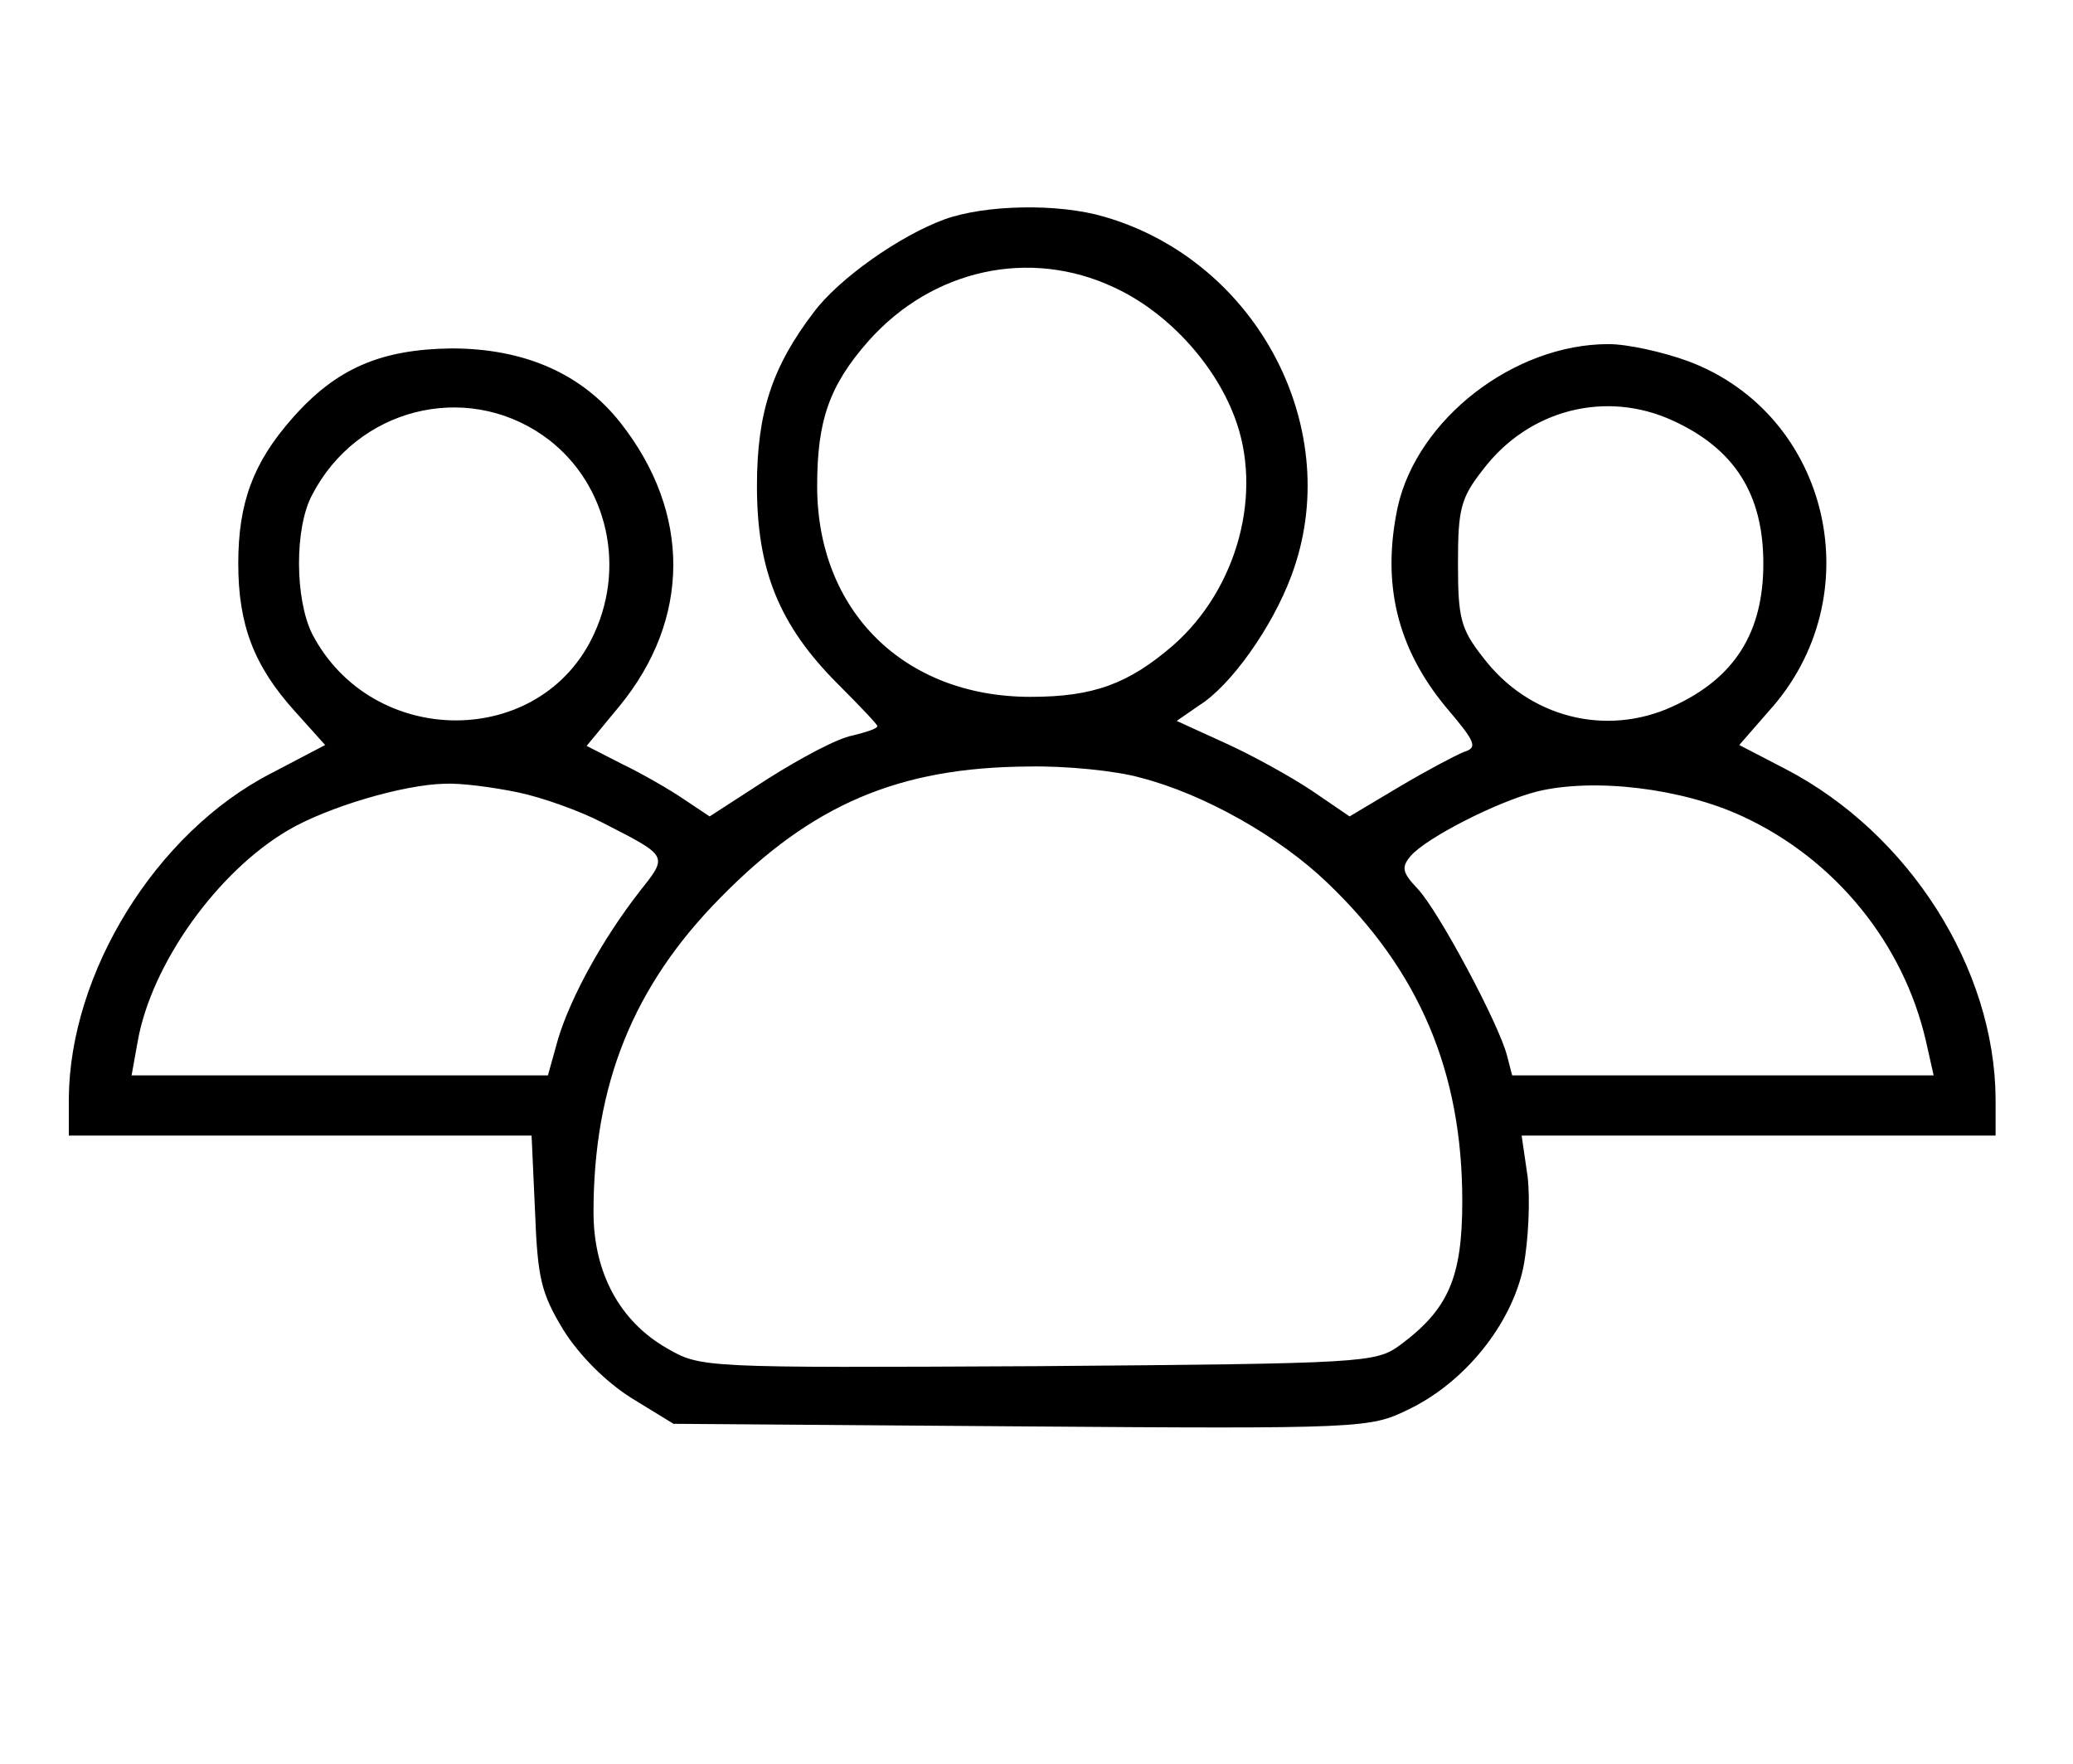 <?xml version="1.0" standalone="no"?>
<!DOCTYPE svg PUBLIC "-//W3C//DTD SVG 20010904//EN"
 "http://www.w3.org/TR/2001/REC-SVG-20010904/DTD/svg10.dtd">
<svg version="1.0" xmlns="http://www.w3.org/2000/svg"
 width="241pt" height="205pt" viewBox="0 0 241 205"
 preserveAspectRatio="xMidYMid meet">
<g transform="translate(0,205) scale(0.1,-0.1)"
fill="#000000" stroke="none">
<path d="M1098 1795 c-52 -19 -123 -69 -152 -108 -48 -63 -66 -116 -66 -202 0
-98 26 -162 94 -230 25 -25 46 -47 46 -49 0 -3 -13 -7 -29 -11 -17 -3 -60 -26
-98 -50 l-68 -44 -30 20 c-16 11 -49 30 -72 41 l-41 21 38 46 c83 101 84 225
1 330 -45 57 -112 86 -196 86 -82 -1 -134 -23 -185 -81 -46 -52 -63 -99 -63
-169 0 -71 18 -119 66 -172 l35 -39 -63 -33 c-134 -69 -234 -232 -235 -378 l0
-43 269 0 269 0 4 -88 c3 -78 7 -95 33 -138 19 -30 49 -60 79 -79 l49 -30 405
-3 c394 -3 405 -2 448 19 66 31 121 99 135 166 6 31 8 78 5 105 l-7 48 276 0
275 0 0 43 c-1 151 -100 308 -244 383 l-54 28 34 39 c121 133 72 345 -93 407
-30 11 -71 20 -93 20 -110 0 -222 -87 -245 -189 -19 -89 -1 -164 56 -233 35
-41 37 -47 21 -52 -10 -4 -44 -22 -76 -41 l-57 -34 -44 30 c-24 16 -69 41
-100 55 l-57 26 26 18 c37 23 85 91 107 150 64 169 -38 366 -217 418 -54 16
-139 14 -186 -3z m197 -79 c61 -28 116 -87 140 -150 34 -88 4 -200 -71 -266
-52 -45 -93 -60 -166 -60 -147 0 -248 100 -248 245 0 76 14 117 60 169 74 83
187 108 285 62z m-664 -172 c72 -50 98 -147 60 -230 -61 -135 -258 -135 -328
-1 -20 40 -21 123 0 162 52 100 177 132 268 69z m1314 17 c72 -33 105 -86 105
-166 0 -80 -33 -133 -105 -166 -78 -36 -168 -13 -221 57 -26 33 -29 46 -29
109 0 63 3 76 29 109 53 70 143 93 221 57z m-619 -415 c74 -19 162 -69 217
-122 107 -102 157 -220 157 -370 0 -89 -16 -126 -73 -168 -28 -20 -40 -21
-420 -24 -392 -2 -392 -2 -432 21 -54 31 -85 87 -85 158 0 148 46 263 148 366
106 108 207 151 357 152 44 1 103 -5 131 -13z m-724 -17 c29 -6 73 -22 98 -35
78 -40 77 -38 43 -81 -42 -54 -79 -121 -94 -170 l-12 -43 -242 0 -242 0 7 39
c16 91 93 198 175 246 46 27 134 53 182 54 18 1 56 -4 85 -10z m1424 -28 c108
-50 187 -148 213 -261 l9 -40 -245 0 -245 0 -6 23 c-9 36 -80 169 -104 194
-18 19 -19 25 -8 38 18 21 100 63 147 75 66 16 168 4 239 -29z"/>
</g>
</svg>
